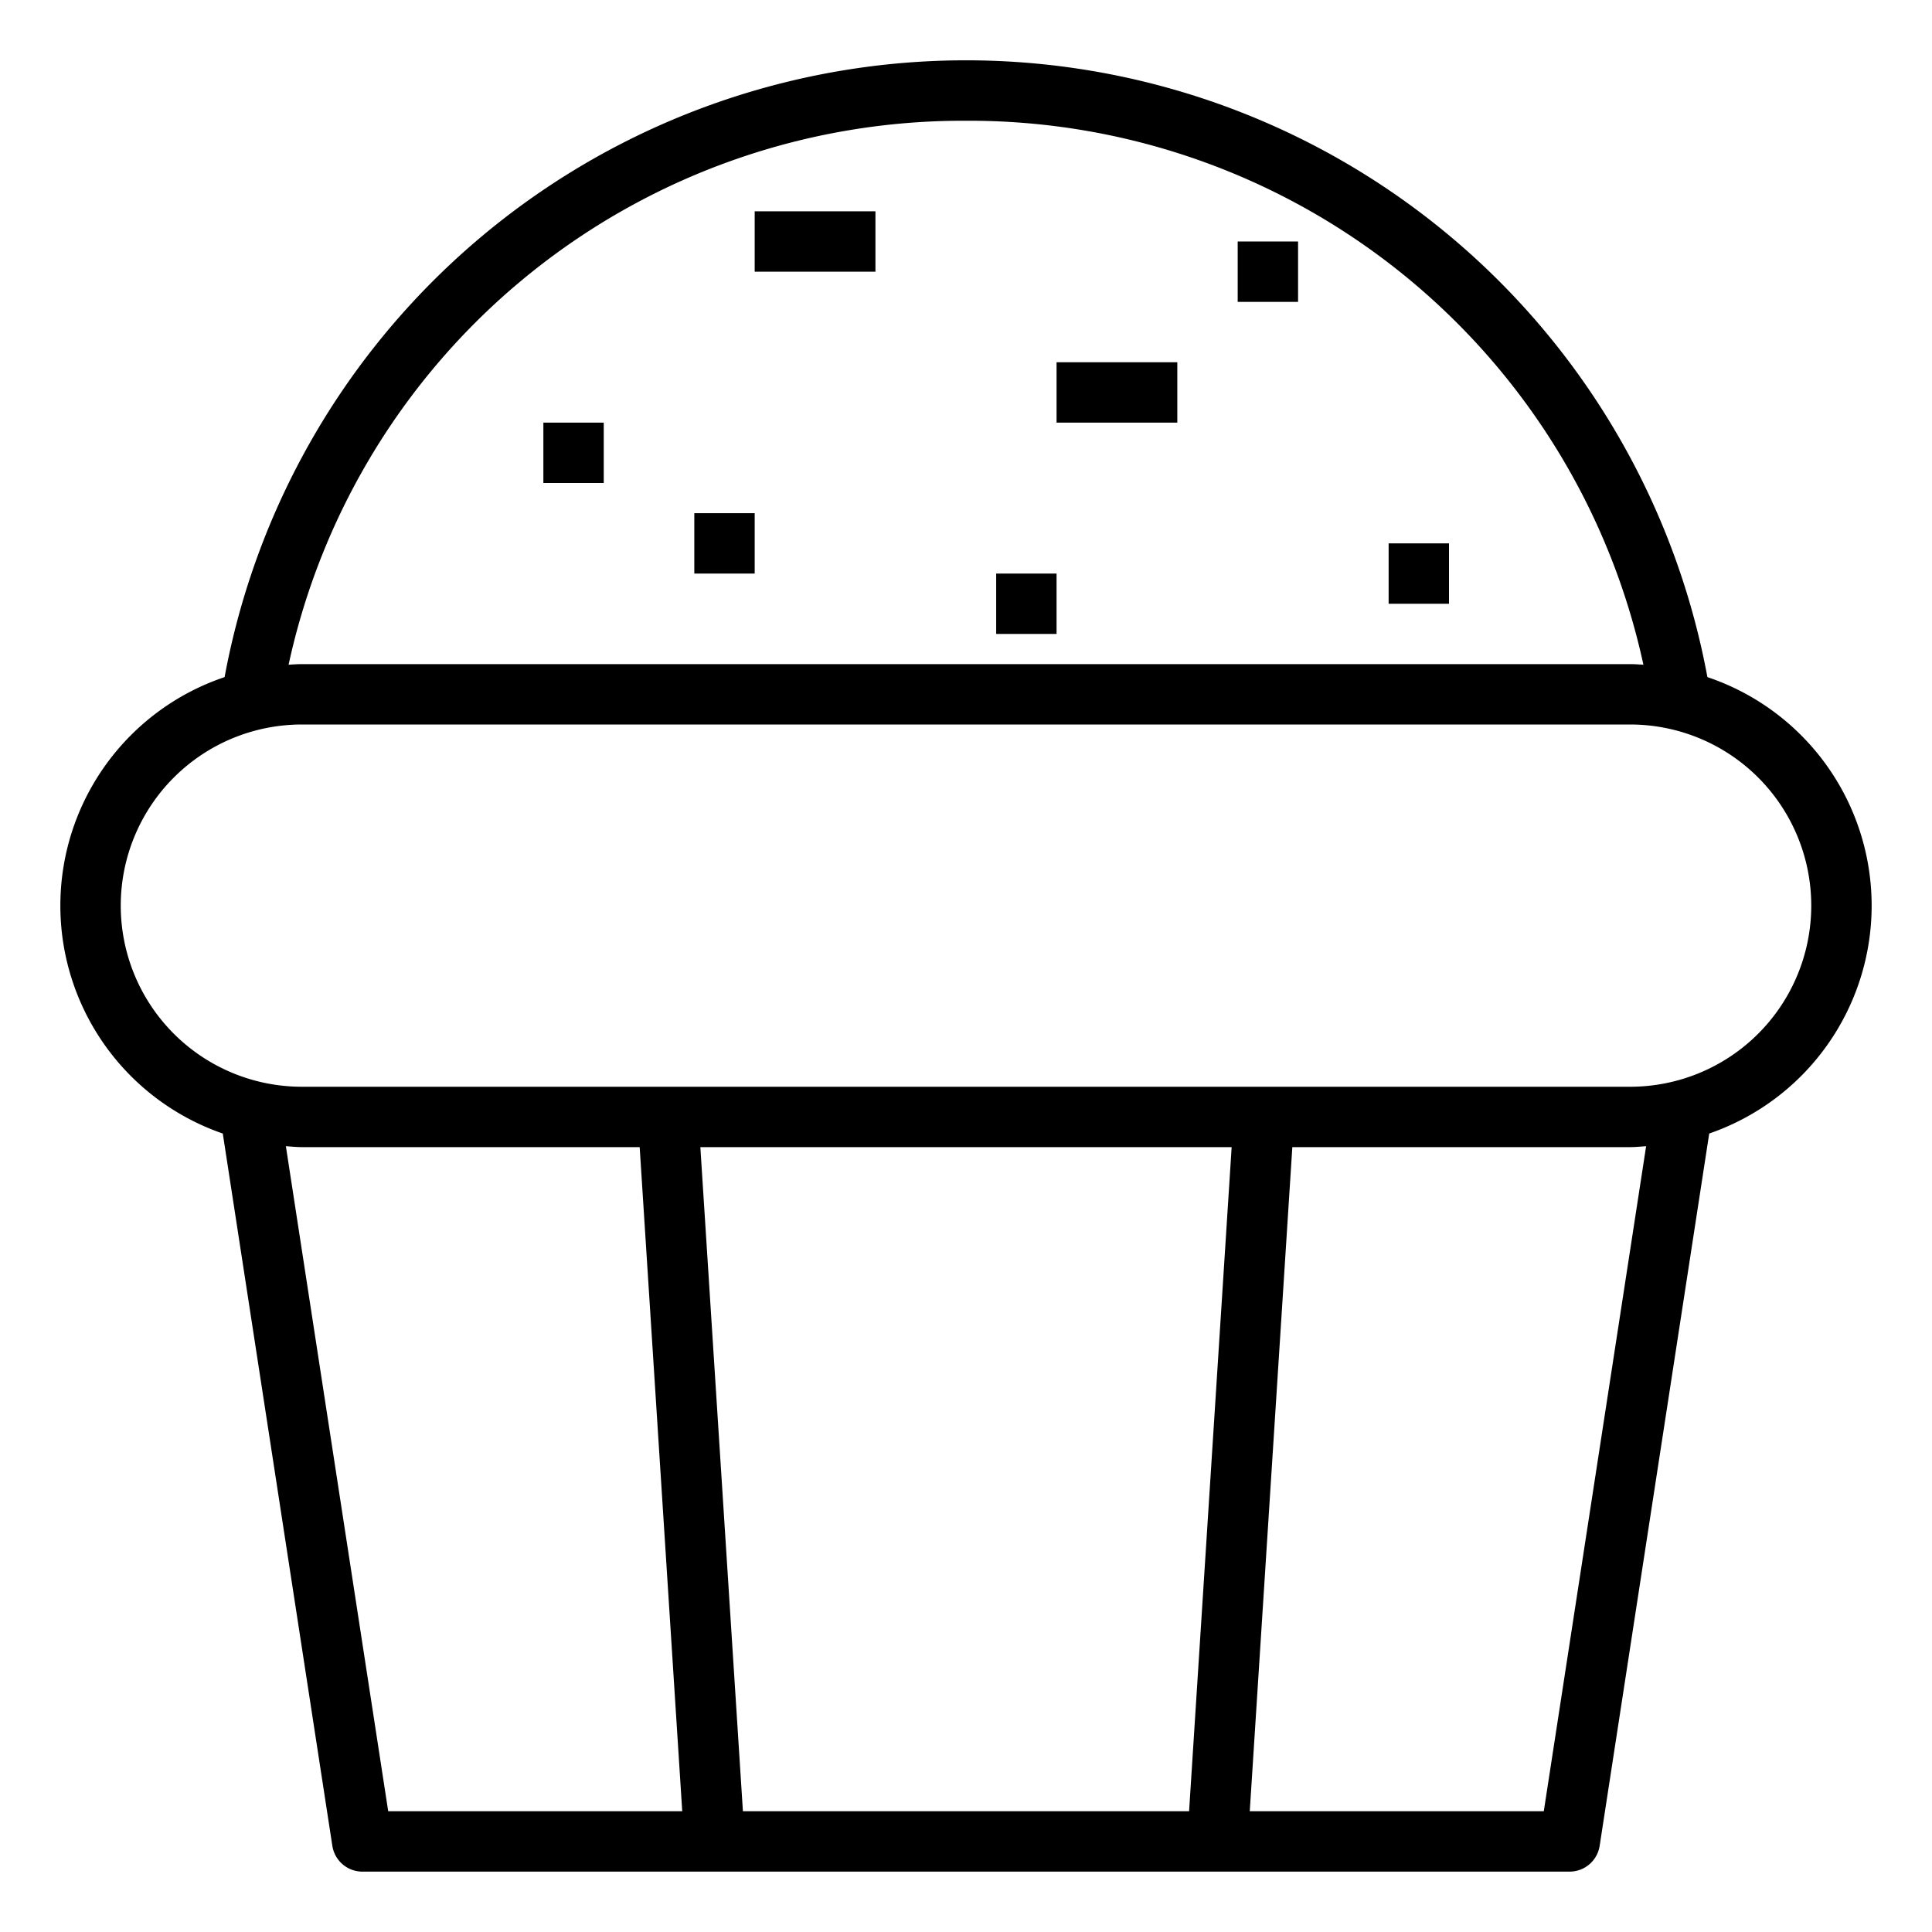 <svg height="512" viewBox="0 0 64 64" width="512" xmlns="http://www.w3.org/2000/svg"><g id="cup_cake" data-name="cup cake"><path d="m56.56 22.43a24.977 24.977 0 0 0 -49.12 0 7.987 7.987 0 0 0 -.06 15.12l3.63 23.6a1.008 1.008 0 0 0 .99.85h40a1.008 1.008 0 0 0 .99-.85l3.63-23.6a7.987 7.987 0 0 0 -.06-15.12zm-24.56-18.43a22.859 22.859 0 0 1 22.44 18.02c-.15-.01-.29-.02-.44-.02h-44c-.15 0-.29.01-.44.02a22.859 22.859 0 0 1 22.44-18.02zm-19.14 56-3.39-22.03c.17.01.35.03.53.03h11.19l1.41 22zm26.53 0h-14.78l-1.41-22h17.6zm11.75 0h-9.74l1.41-22h11.19c.18 0 .36-.02.53-.03zm2.86-24h-44a6 6 0 0 1 0-12h44a6 6 0 0 1 0 12z"/><path d="m25 7h4v2h-4z"/><path d="m18 14h2v2h-2z"/><path d="m23 17h2v2h-2z"/><path d="m35 12h4v2h-4z"/><path d="m33 19h2v2h-2z"/><path d="m46 18h2v2h-2z"/><path d="m41 8h2v2h-2z"/></g></svg>